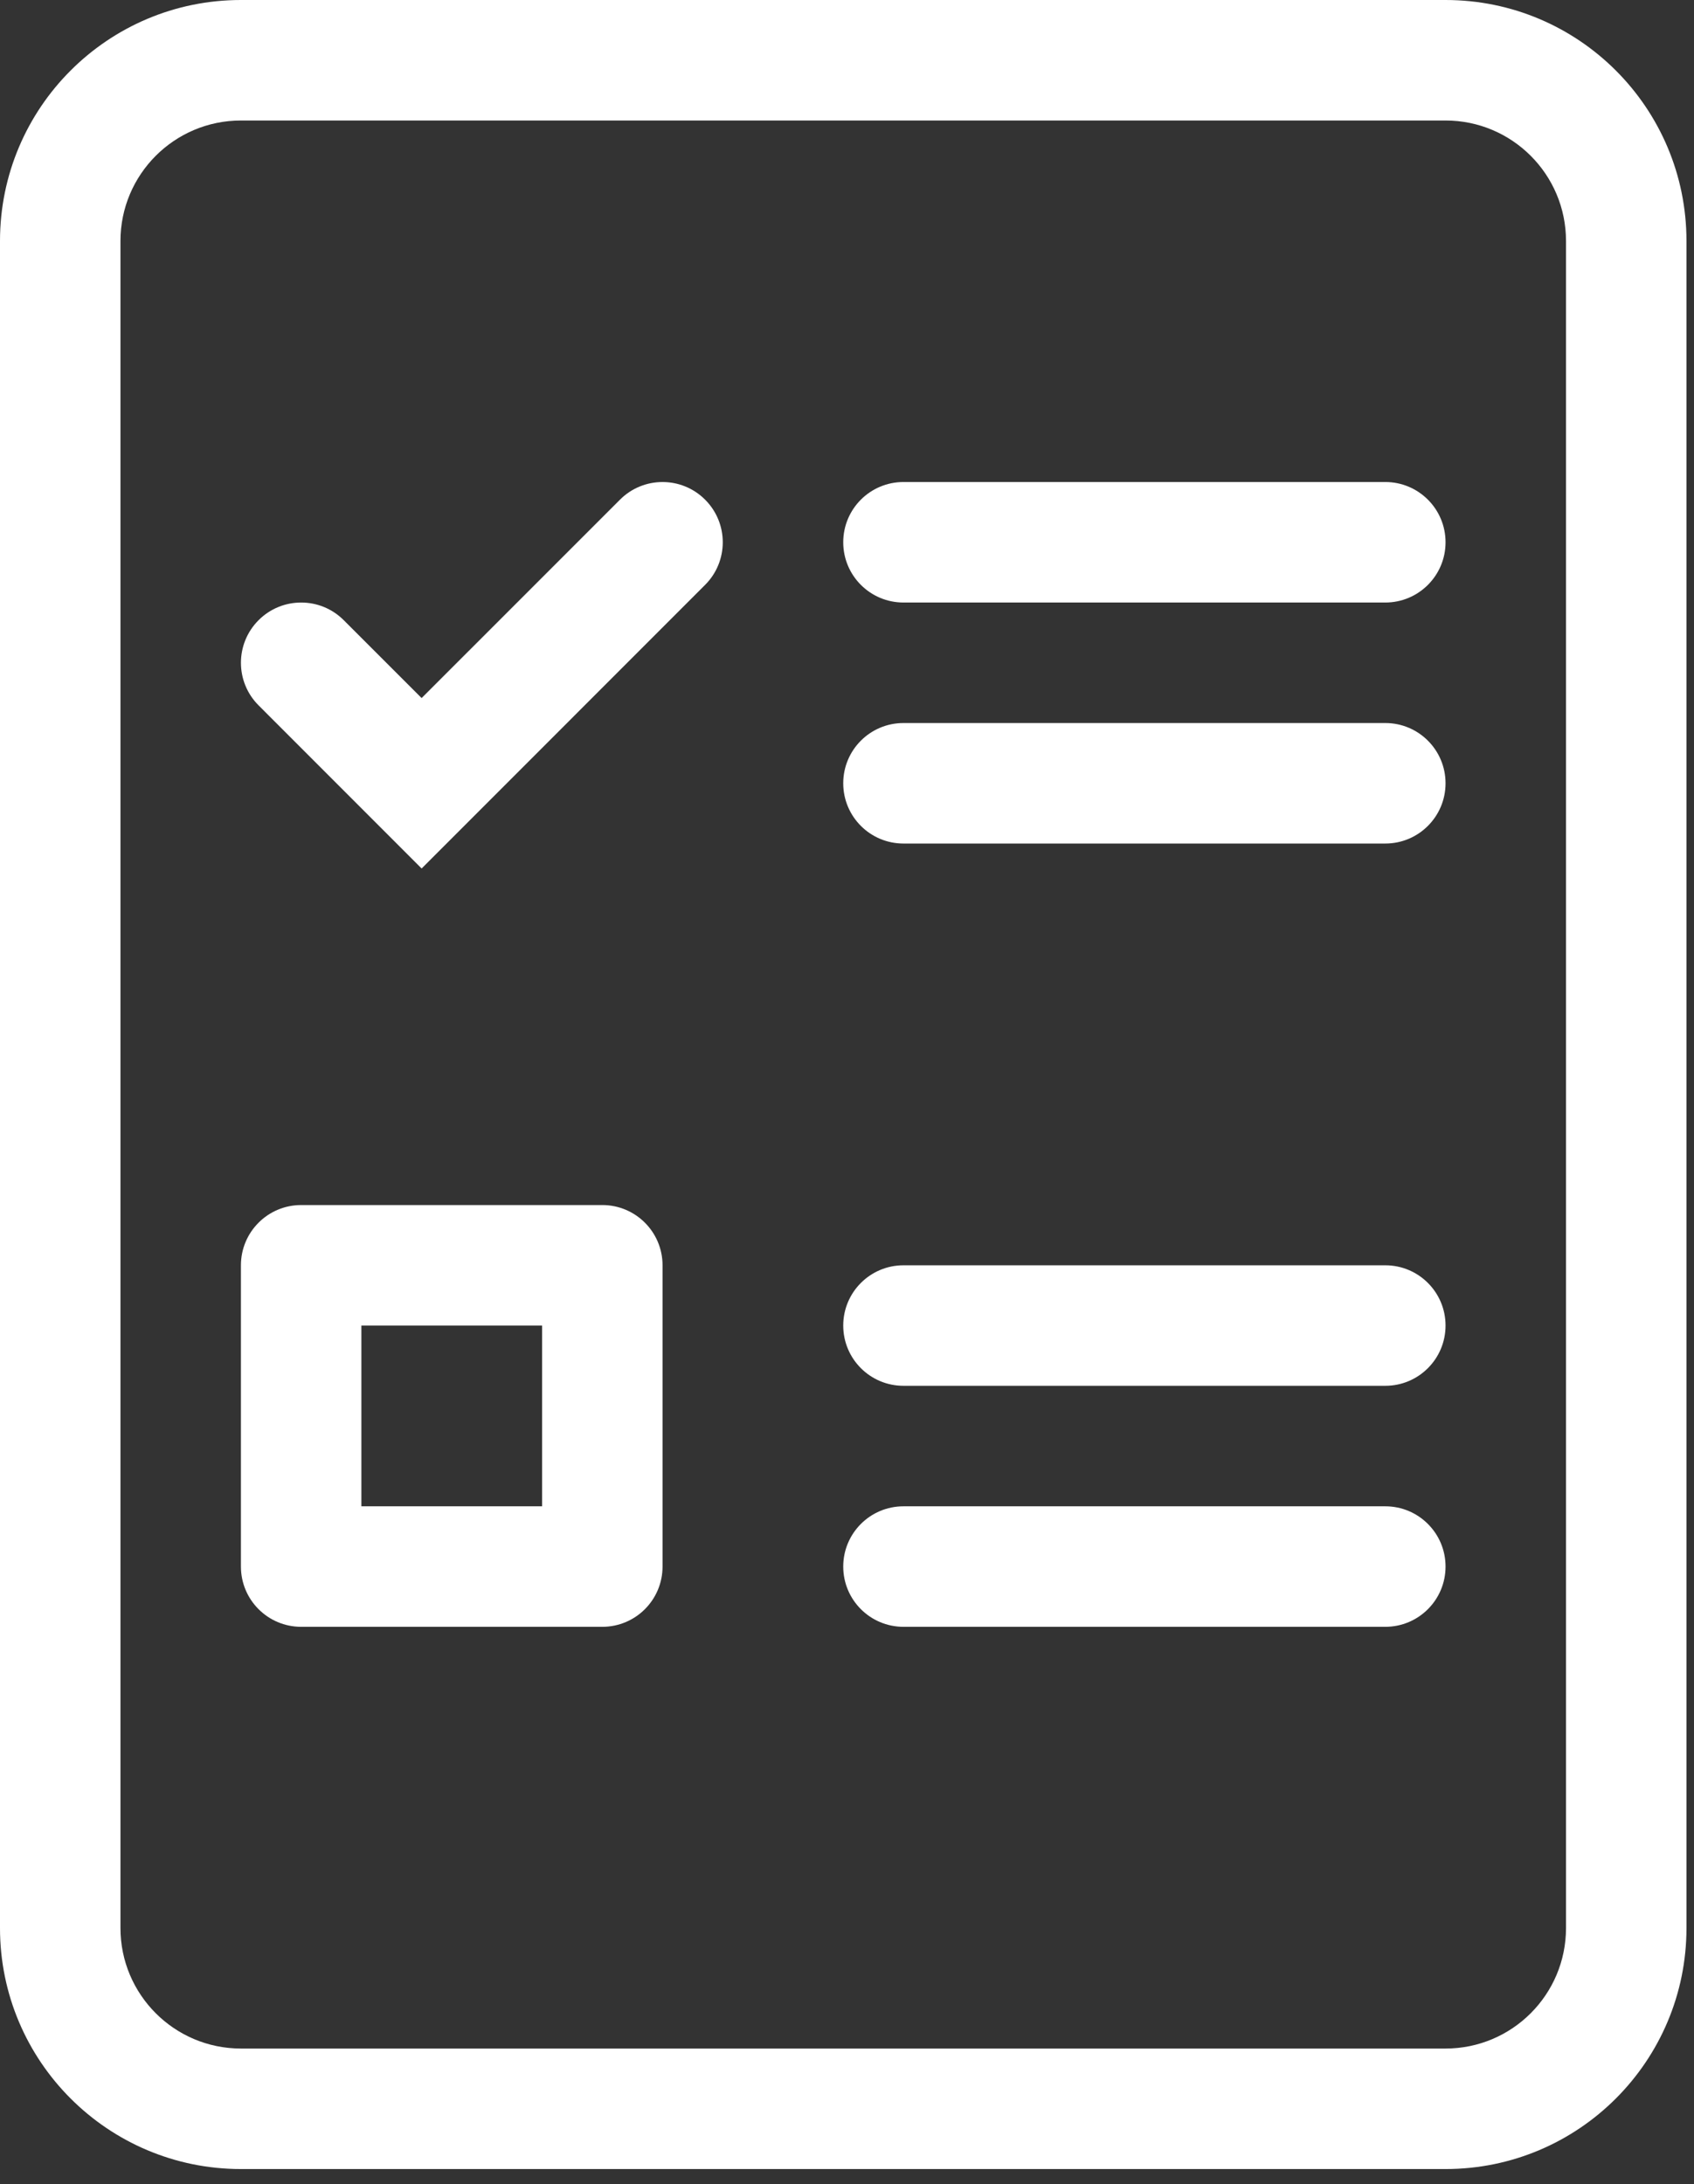 <svg width="45" height="58" viewBox="0 0 45 58" fill="none" xmlns="http://www.w3.org/2000/svg">
<rect x="0" y="0" width="45" height="58" fill="#333333" stroke="none"/>
<path fill-rule="evenodd" clip-rule="evenodd" d="M6.4 3.2C4.633 3.2 3.2 4.633 3.2 6.4V51.199C3.2 52.966 4.633 54.399 6.4 54.399H38.4C40.167 54.399 41.6 52.966 41.6 51.199V6.4C41.6 4.633 40.167 3.2 38.4 3.2H6.4ZM0 6.4C0 2.865 2.865 0 6.4 0H38.4C41.935 0 44.8 2.865 44.8 6.4V51.199C44.8 54.733 41.935 57.599 38.4 57.599H6.4C2.865 57.599 0 54.733 0 51.199V6.4Z" fill="white"/>
<path fill-rule="evenodd" clip-rule="evenodd" d="M22.4 14.4C22.4 13.516 23.116 12.8 24 12.8H36.8C37.684 12.8 38.4 13.516 38.4 14.4C38.4 15.284 37.684 16 36.8 16H24C23.116 16 22.4 15.284 22.4 14.4Z" fill="white"/>
<path fill-rule="evenodd" clip-rule="evenodd" d="M22.4 20.8C22.4 19.916 23.116 19.2 24 19.2H36.8C37.684 19.2 38.4 19.916 38.4 20.8C38.4 21.684 37.684 22.4 36.8 22.4H24C23.116 22.4 22.4 21.684 22.4 20.8Z" fill="white"/>
<path fill-rule="evenodd" clip-rule="evenodd" d="M22.4 35.2C22.4 34.316 23.116 33.6 24 33.6H36.8C37.684 33.6 38.4 34.316 38.4 35.2C38.4 36.084 37.684 36.8 36.8 36.8H24C23.116 36.8 22.4 36.084 22.4 35.2Z" fill="white"/>
<path fill-rule="evenodd" clip-rule="evenodd" d="M22.4 41.6C22.4 40.716 23.116 40 24 40H36.8C37.684 40 38.4 40.716 38.4 41.6C38.4 42.484 37.684 43.2 36.8 43.2H24C23.116 43.2 22.4 42.484 22.4 41.6Z" fill="white"/>
<path fill-rule="evenodd" clip-rule="evenodd" d="M9.6 35.2V40H14.4V35.2H9.6ZM8 32H16C16.884 32 17.6 32.716 17.6 33.6V41.6C17.6 42.484 16.884 43.2 16 43.2H8C7.116 43.2 6.4 42.484 6.4 41.6V33.6C6.4 32.716 7.116 32 8 32Z" fill="white"/>
<path fill-rule="evenodd" clip-rule="evenodd" d="M18.731 13.269C19.356 13.893 19.356 14.907 18.731 15.531L11.2 23.063L6.869 18.731C6.244 18.107 6.244 17.093 6.869 16.469C7.493 15.844 8.507 15.844 9.131 16.469L11.2 18.537L16.469 13.269C17.093 12.644 18.107 12.644 18.731 13.269Z" fill="white"/>
</svg>
